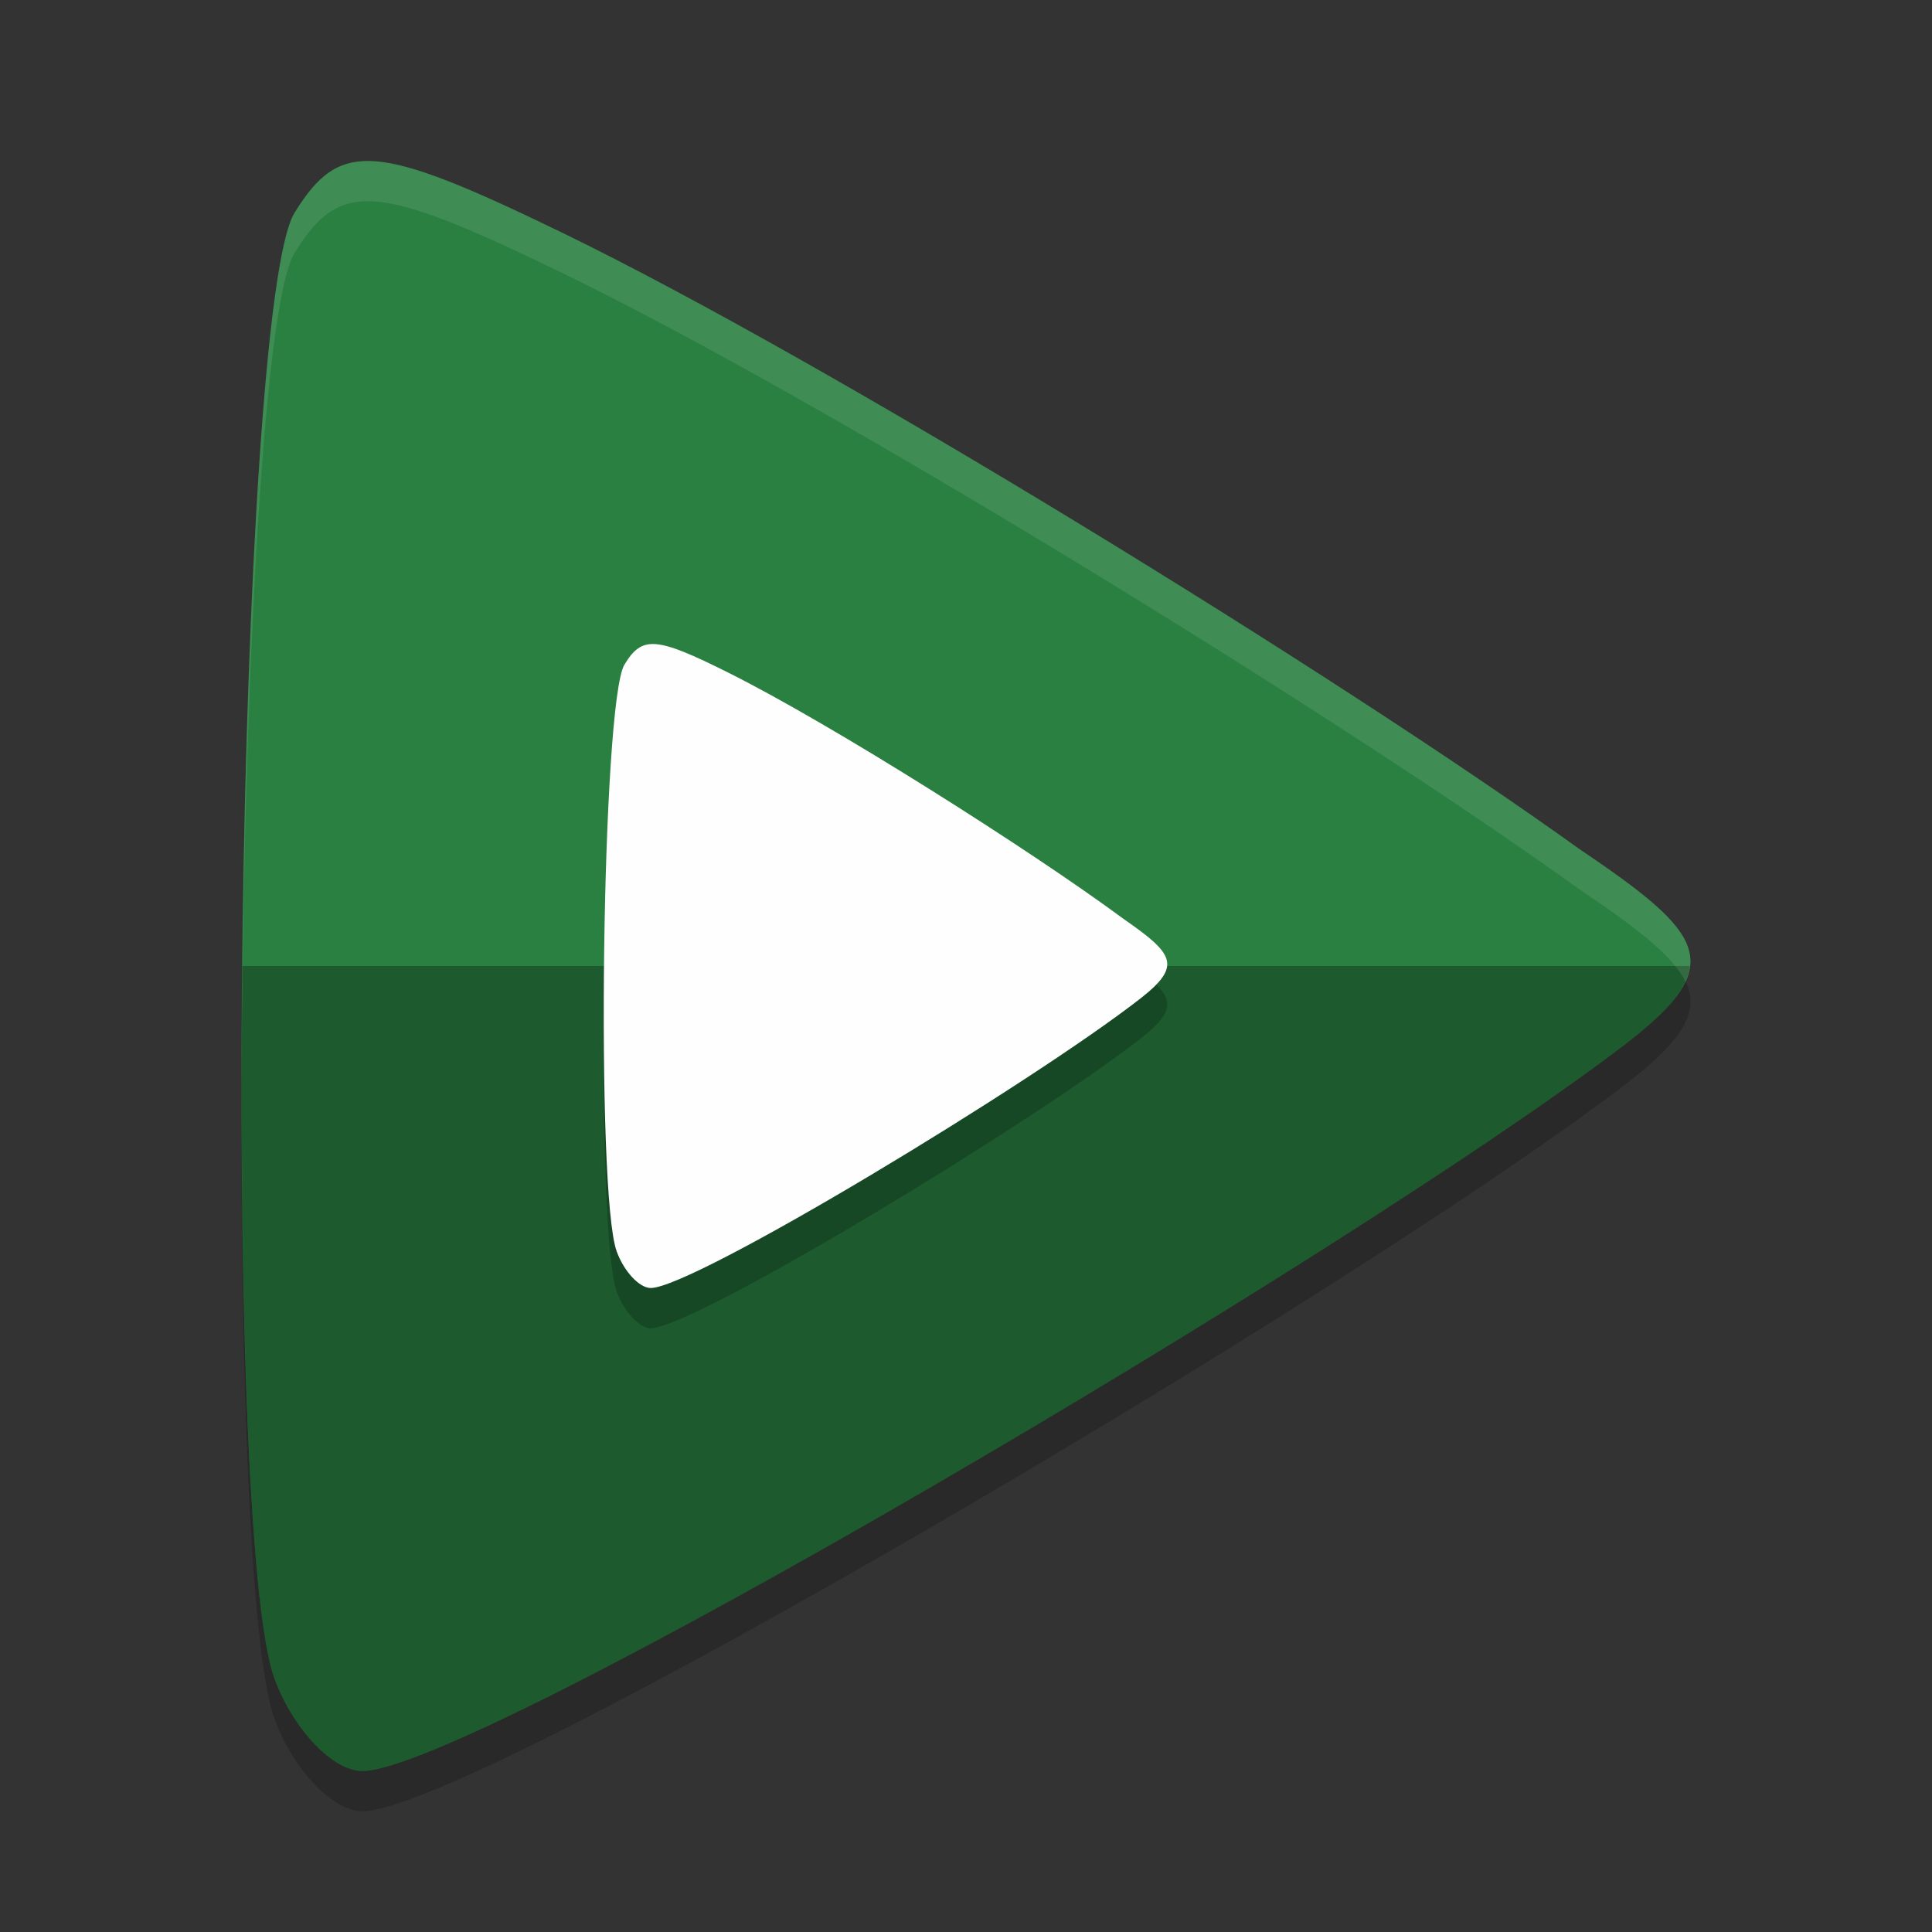 <?xml version="1.0" encoding="UTF-8" standalone="no"?>
<svg
   xmlns:dc="http://purl.org/dc/elements/1.1/"
   xmlns:cc="http://creativecommons.org/ns#"
   xmlns:rdf="http://www.w3.org/1999/02/22-rdf-syntax-ns#"
   xmlns:svg="http://www.w3.org/2000/svg"
   xmlns="http://www.w3.org/2000/svg"
   xmlns:sodipodi="http://sodipodi.sourceforge.net/DTD/sodipodi-0.dtd"
   xmlns:inkscape="http://www.inkscape.org/namespaces/inkscape"
   width="48"
   height="48"
   version="1"
   id="svg14"
   sodipodi:docname="mpvz.svg"
   inkscape:version="0.92.5 (2060ec1f9f, 2020-04-08)">
  <rect width="100%" height="100%" fill="#333333" stroke="none"/>
  <defs
     id="defs18" />
  <sodipodi:namedview
     pagecolor="#fefefe"
     bordercolor="#33994e"
     borderopacity="1"
     objecttolerance="10"
     gridtolerance="10"
     guidetolerance="10"
     inkscape:pageopacity="0"
     inkscape:pageshadow="2"
     inkscape:window-width="765"
     inkscape:window-height="480"
     id="namedview16"
     showgrid="false"
     inkscape:zoom="4.9166667"
     inkscape:cx="24"
     inkscape:cy="24"
     inkscape:window-x="0"
     inkscape:window-y="28"
     inkscape:window-maximized="0"
     inkscape:current-layer="svg14" />
  <path
     style="opacity:0.2"
     d="M 6.828,42.729 C 5.473,39.117 5.883,8.606 7.318,6.286 8.443,4.466 9.333,4.532 13.964,6.78 20.593,9.997 33.268,17.803 39.225,22.084 c 3.186,2.149 3.732,2.891 1.098,4.903 C 33.365,32.274 11.733,45 9.003,45 8.275,45 7.296,43.978 6.828,42.729 Z"
     id="path2" />
  <path
     style="fill:#2a8041;fill-opacity:1"
     d="M 6.828,41.729 C 5.473,38.117 5.883,7.606 7.318,5.286 8.443,3.466 9.333,3.532 13.964,5.78 20.593,8.997 33.268,16.803 39.225,21.084 c 3.186,2.149 3.732,2.891 1.098,4.903 C 33.365,31.274 11.733,44 9.003,44 8.275,44 7.296,42.978 6.828,41.729 Z"
     id="path4" />
  <path
     style="opacity:0.3"
     d="M 6.02 24 C 5.938 32.045 6.177 39.993 6.828 41.729 C 7.297 42.978 8.276 44 9.004 44 C 11.734 44 33.365 31.274 40.322 25.988 C 41.384 25.178 41.92 24.573 41.984 24 L 6.02 24 z"
     id="path6" />
  <path
     style="opacity:0.2"
     d="m 15.322,32.092 c -0.527,-1.445 -0.367,-13.649 0.191,-14.577 0.438,-0.728 0.784,-0.702 2.584,0.198 2.578,1.287 7.507,4.409 9.824,6.122 1.239,0.86 1.451,1.156 0.427,1.961 C 25.642,27.909 17.23,33 16.168,33 c -0.283,0 -0.664,-0.409 -0.846,-0.908 z"
     id="path8" />
  <path
     style="fill:#fefefe"
     d="m 15.322,31.092 c -0.527,-1.445 -0.367,-13.649 0.191,-14.577 0.438,-0.728 0.784,-0.702 2.584,0.198 2.578,1.287 7.507,4.409 9.824,6.122 1.239,0.86 1.451,1.156 0.427,1.961 C 25.642,26.909 17.23,32 16.168,32 c -0.283,0 -0.664,-0.409 -0.846,-0.908 z"
     id="path10" />
  <path
     style="fill:#fefefe;opacity:0.1"
     d="M 8.992 4.004 C 8.257 4.053 7.811 4.489 7.318 5.285 C 6.489 6.626 6.006 17.378 6.004 26.918 C 6.038 17.643 6.518 7.579 7.318 6.285 C 8.444 4.465 9.332 4.532 13.963 6.779 C 20.592 9.997 33.268 17.803 39.225 22.084 C 40.672 23.061 41.568 23.748 41.875 24.395 C 42.358 23.376 41.416 22.563 39.225 21.084 C 33.268 16.803 20.592 8.997 13.963 5.779 C 11.358 4.515 9.937 3.94 8.992 4.004 z"
     id="path12" />
</svg>
